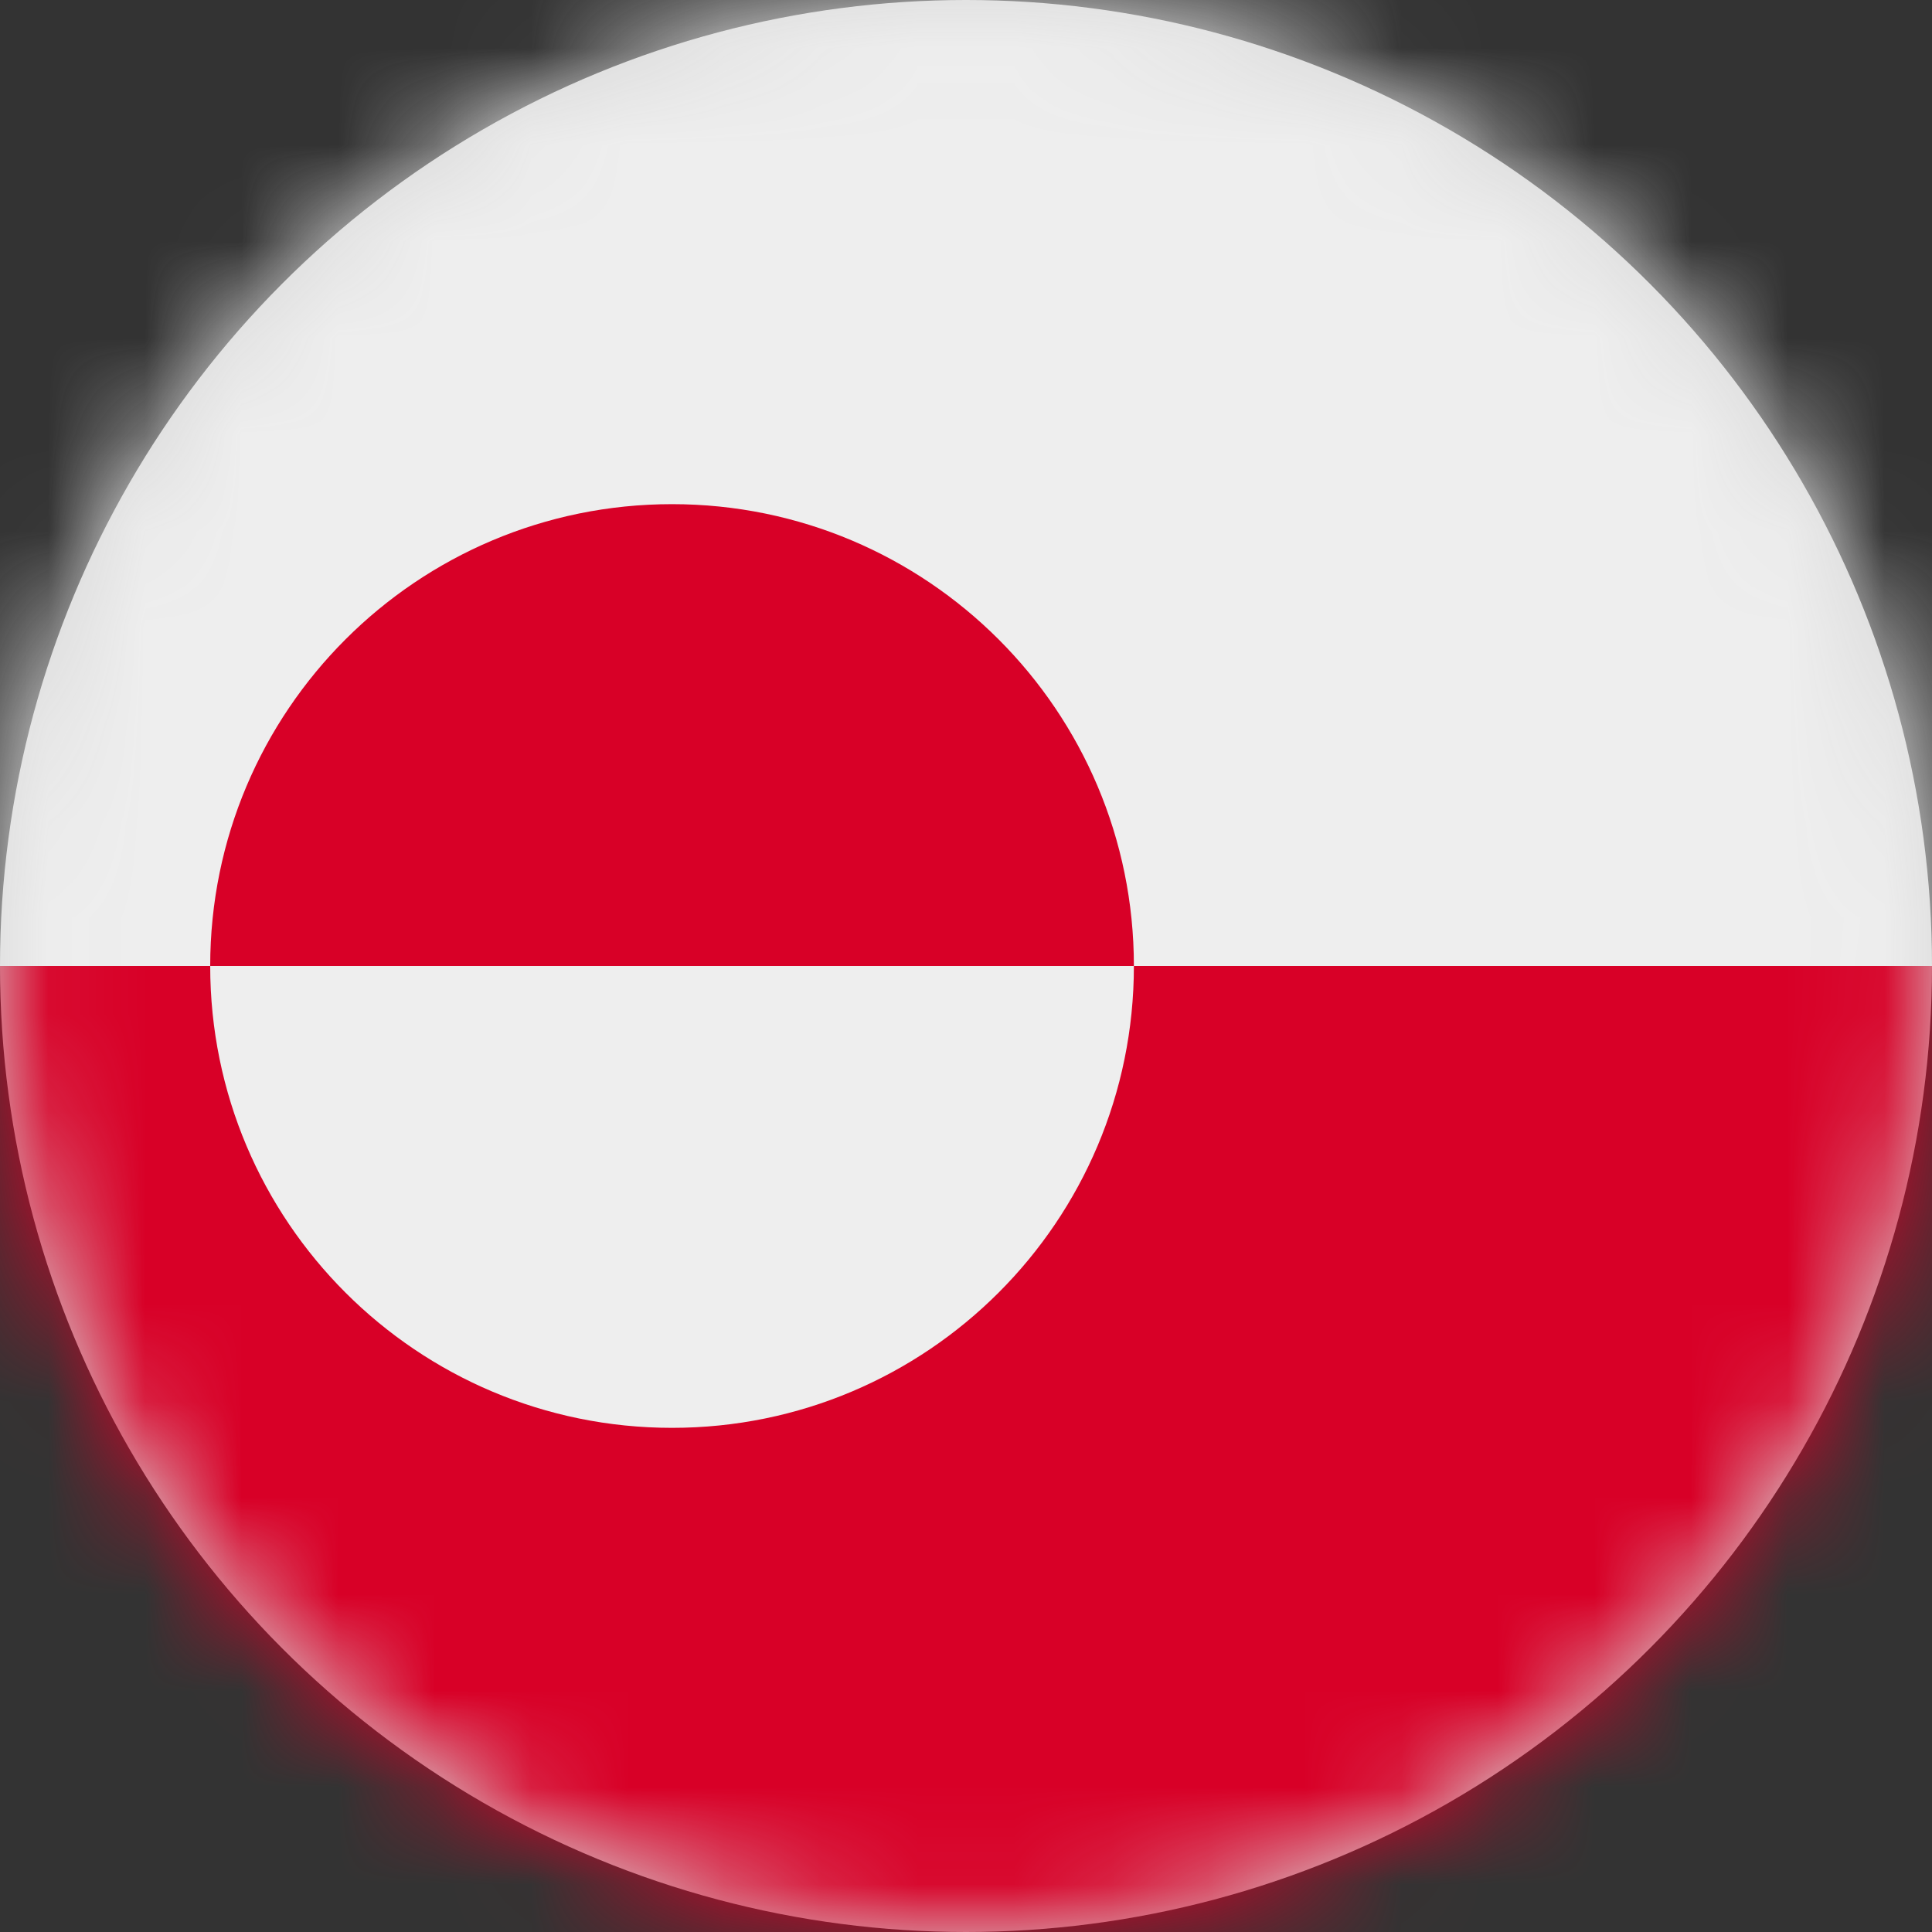 <?xml version="1.0" encoding="UTF-8"?>
<svg width="20px" height="20px" viewBox="0 0 20 20" version="1.1" xmlns="http://www.w3.org/2000/svg" xmlns:xlink="http://www.w3.org/1999/xlink">
    <rect x="0" y="0" width="20" height="20" fill="#333333" stroke="none"/>
    <title>gl_flag_20px</title>
    <defs>
        <circle id="path-1" cx="10" cy="10" r="10"></circle>
    </defs>
    <g id="Design-System" stroke="none" stroke-width="1" fill="none" fill-rule="evenodd">
        <g id="Flags-20x20" transform="translate(-351, -655)">
            <g id="flag" transform="translate(351, 655)">
                <mask id="mask-2" fill="white">
                    <use xlink:href="#path-1"></use>
                </mask>
                <use id="Mask" fill="#D8D8D8" xlink:href="#path-1"></use>
                <g id="gl" mask="url(#mask-2)" fill-rule="nonzero">
                    <polygon id="Path" fill="#D80027" points="0 10 10.117 8.23 20 10 20 20 0 20"></polygon>
                    <polygon id="Path" fill="#EEEEEE" points="0 0 20 0 20 10 0 10"></polygon>
                    <path d="M2.176,10 C2.176,12.641 4.316,14.781 6.957,14.781 C9.598,14.781 11.738,12.641 11.738,10 L6.934,9.062 L2.176,10 Z" id="Path" fill="#EEEEEE"></path>
                    <path d="M2.176,10 C2.176,7.359 4.316,5.219 6.957,5.219 C9.598,5.219 11.738,7.359 11.738,10 L2.176,10 Z" id="Path" fill="#D80027"></path>
                </g>
            </g>
        </g>
    </g>
</svg>